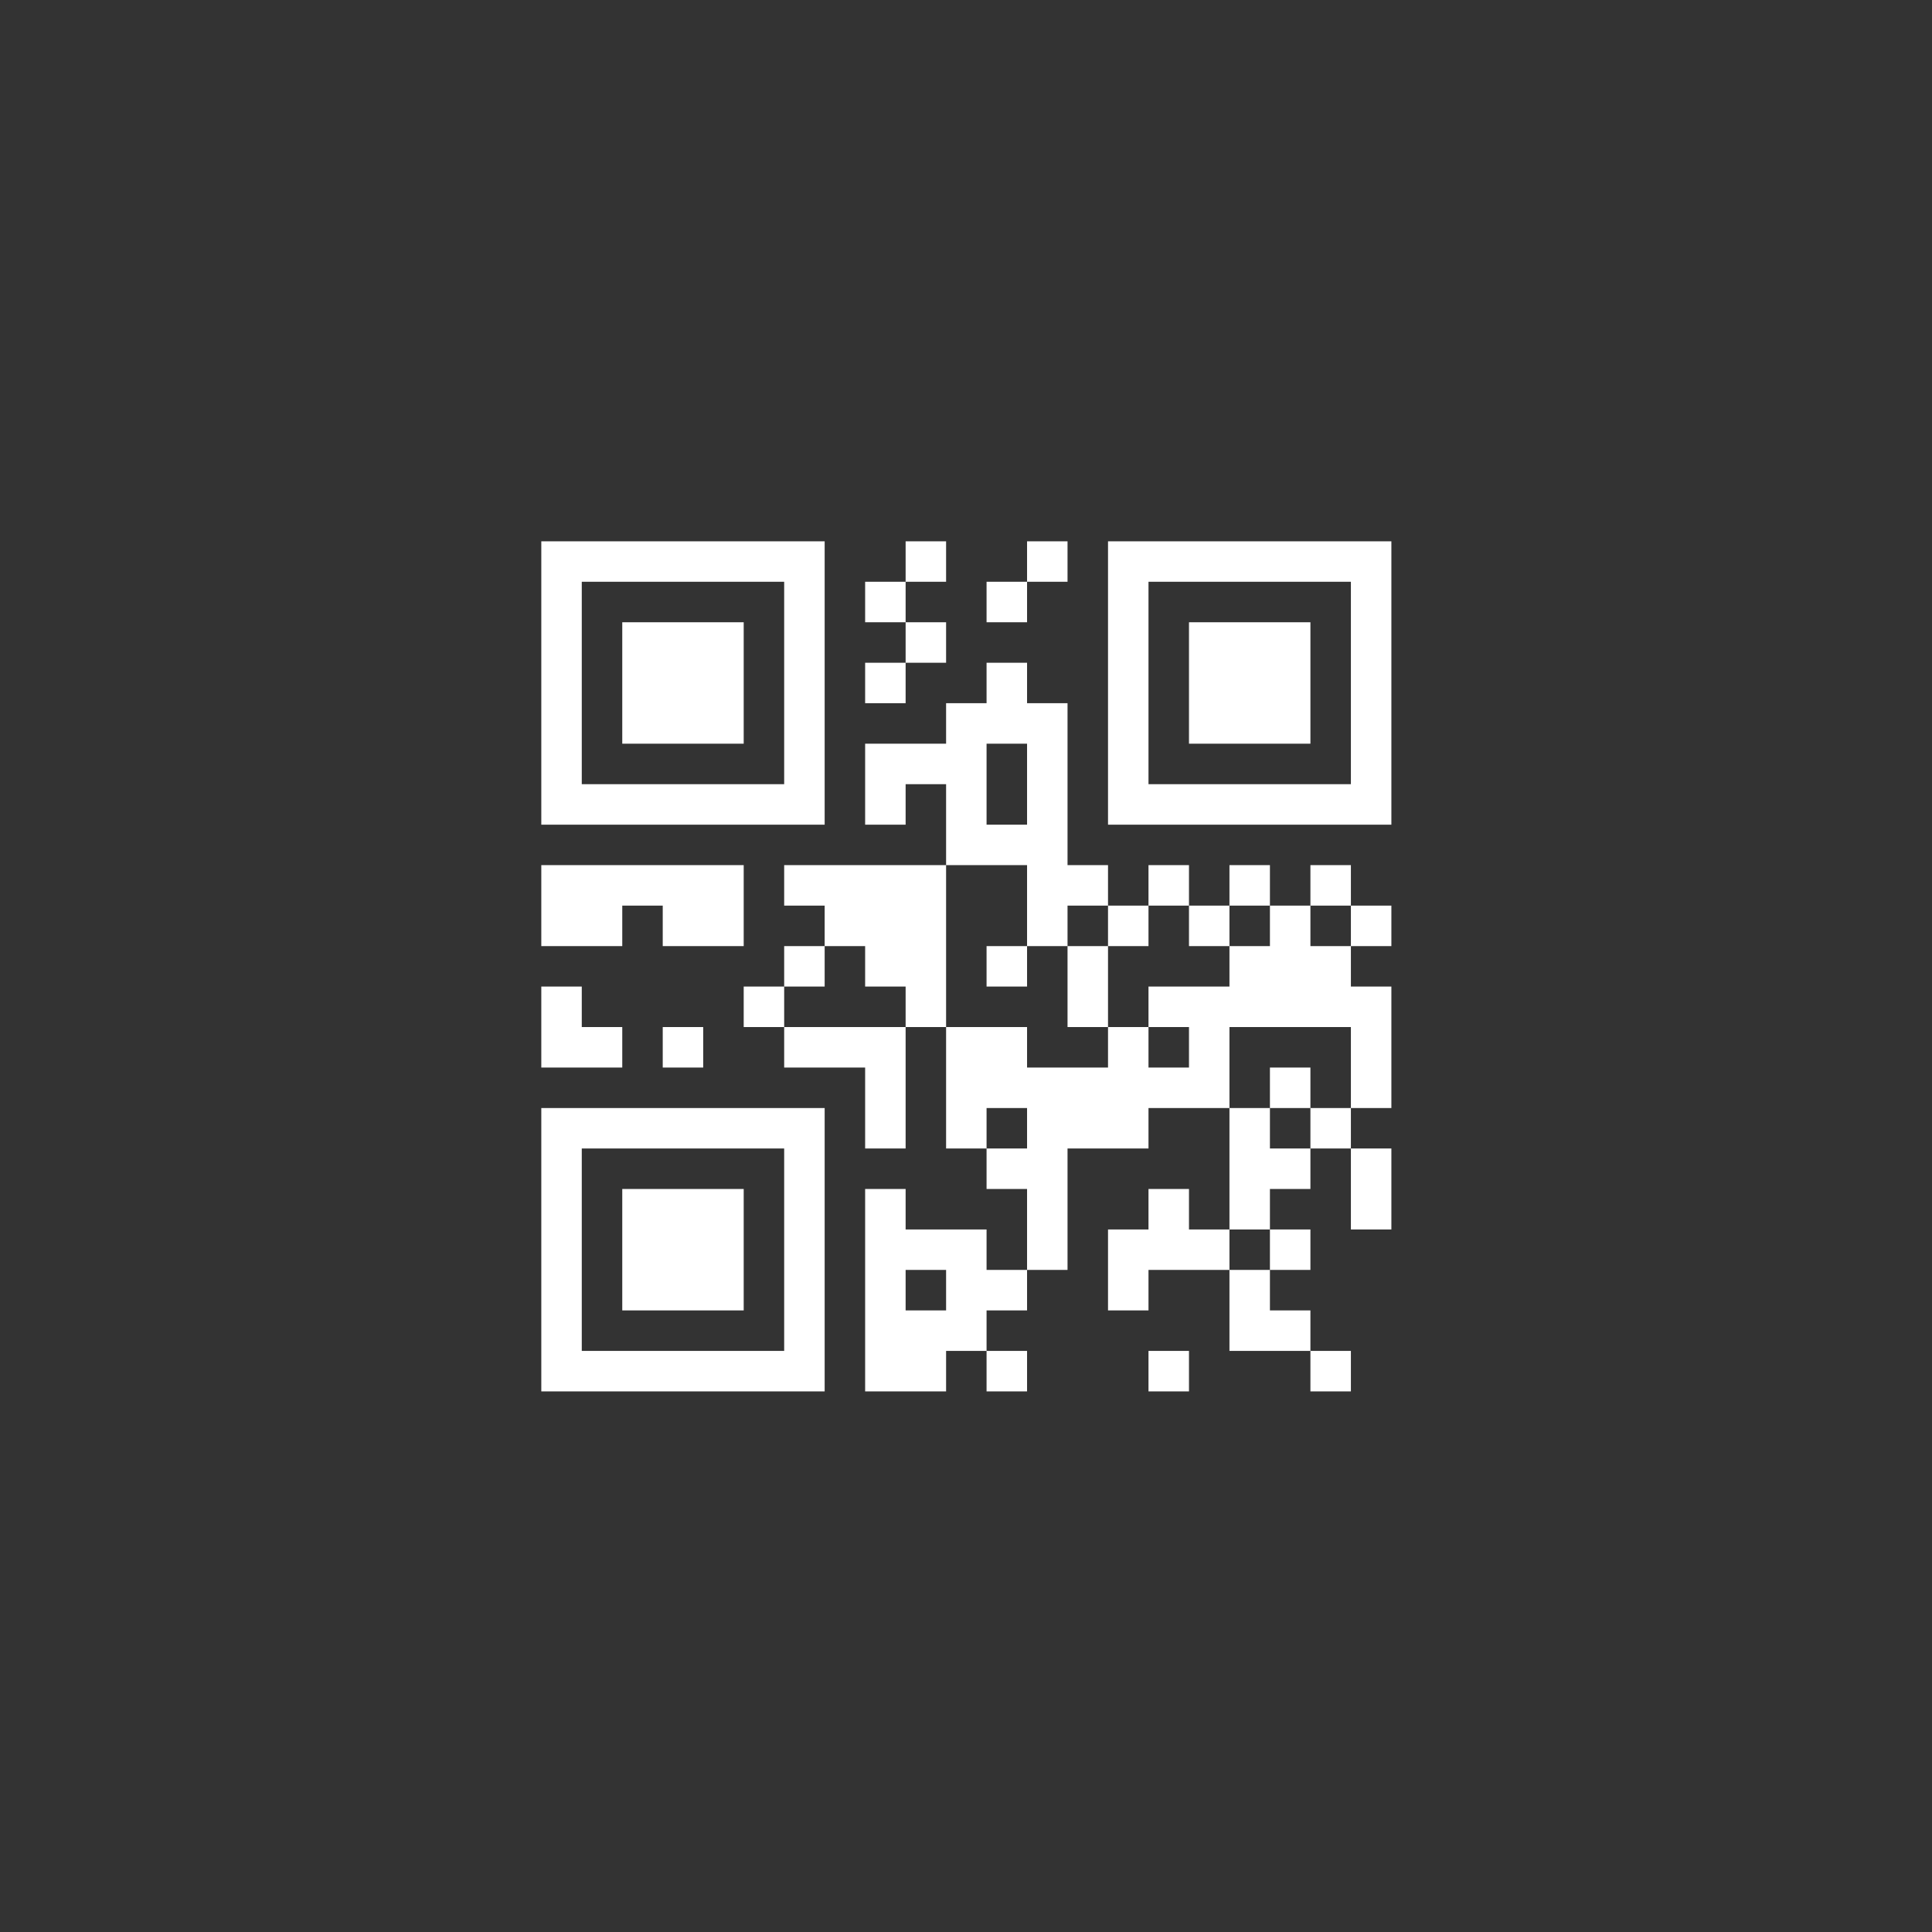 <svg xmlns="http://www.w3.org/2000/svg" width="375" viewBox="0 0 375 375" height="375" version="1.0"><rect x="0" y="0" width="375" height="375" fill="#333333" stroke="none"/><defs><clipPath id="a"><path d="M 105.066 105.066 L 270.066 105.066 L 270.066 270.066 L 105.066 270.066 Z M 105.066 105.066"/></clipPath></defs><g clip-path="url(#a)"><path fill="#FFF" d="M 105.066 105.066 L 112.922 105.066 L 112.922 112.922 L 105.066 112.922 Z M 112.922 105.066 L 120.781 105.066 L 120.781 112.922 L 112.922 112.922 Z M 120.781 105.066 L 128.637 105.066 L 128.637 112.922 L 120.781 112.922 Z M 128.637 105.066 L 136.492 105.066 L 136.492 112.922 L 128.637 112.922 Z M 136.492 105.066 L 144.352 105.066 L 144.352 112.922 L 136.492 112.922 Z M 144.352 105.066 L 152.207 105.066 L 152.207 112.922 L 144.352 112.922 Z M 152.207 105.066 L 160.066 105.066 L 160.066 112.922 L 152.207 112.922 Z M 175.781 105.066 L 183.637 105.066 L 183.637 112.922 L 175.781 112.922 Z M 199.352 105.066 L 207.207 105.066 L 207.207 112.922 L 199.352 112.922 Z M 215.066 105.066 L 222.922 105.066 L 222.922 112.922 L 215.066 112.922 Z M 222.922 105.066 L 230.781 105.066 L 230.781 112.922 L 222.922 112.922 Z M 230.781 105.066 L 238.637 105.066 L 238.637 112.922 L 230.781 112.922 Z M 238.637 105.066 L 246.492 105.066 L 246.492 112.922 L 238.637 112.922 Z M 246.492 105.066 L 254.352 105.066 L 254.352 112.922 L 246.492 112.922 Z M 254.352 105.066 L 262.207 105.066 L 262.207 112.922 L 254.352 112.922 Z M 262.207 105.066 L 270.066 105.066 L 270.066 112.922 L 262.207 112.922 Z M 105.066 112.922 L 112.922 112.922 L 112.922 120.781 L 105.066 120.781 Z M 152.207 112.922 L 160.066 112.922 L 160.066 120.781 L 152.207 120.781 Z M 167.922 112.922 L 175.781 112.922 L 175.781 120.781 L 167.922 120.781 Z M 191.492 112.922 L 199.352 112.922 L 199.352 120.781 L 191.492 120.781 Z M 215.066 112.922 L 222.922 112.922 L 222.922 120.781 L 215.066 120.781 Z M 262.207 112.922 L 270.066 112.922 L 270.066 120.781 L 262.207 120.781 Z M 105.066 120.781 L 112.922 120.781 L 112.922 128.637 L 105.066 128.637 Z M 120.781 120.781 L 128.637 120.781 L 128.637 128.637 L 120.781 128.637 Z M 128.637 120.781 L 136.492 120.781 L 136.492 128.637 L 128.637 128.637 Z M 136.492 120.781 L 144.352 120.781 L 144.352 128.637 L 136.492 128.637 Z M 152.207 120.781 L 160.066 120.781 L 160.066 128.637 L 152.207 128.637 Z M 175.781 120.781 L 183.637 120.781 L 183.637 128.637 L 175.781 128.637 Z M 215.066 120.781 L 222.922 120.781 L 222.922 128.637 L 215.066 128.637 Z M 230.781 120.781 L 238.637 120.781 L 238.637 128.637 L 230.781 128.637 Z M 238.637 120.781 L 246.492 120.781 L 246.492 128.637 L 238.637 128.637 Z M 246.492 120.781 L 254.352 120.781 L 254.352 128.637 L 246.492 128.637 Z M 262.207 120.781 L 270.066 120.781 L 270.066 128.637 L 262.207 128.637 Z M 105.066 128.637 L 112.922 128.637 L 112.922 136.492 L 105.066 136.492 Z M 120.781 128.637 L 128.637 128.637 L 128.637 136.492 L 120.781 136.492 Z M 128.637 128.637 L 136.492 128.637 L 136.492 136.492 L 128.637 136.492 Z M 136.492 128.637 L 144.352 128.637 L 144.352 136.492 L 136.492 136.492 Z M 152.207 128.637 L 160.066 128.637 L 160.066 136.492 L 152.207 136.492 Z M 167.922 128.637 L 175.781 128.637 L 175.781 136.492 L 167.922 136.492 Z M 191.492 128.637 L 199.352 128.637 L 199.352 136.492 L 191.492 136.492 Z M 215.066 128.637 L 222.922 128.637 L 222.922 136.492 L 215.066 136.492 Z M 230.781 128.637 L 238.637 128.637 L 238.637 136.492 L 230.781 136.492 Z M 238.637 128.637 L 246.492 128.637 L 246.492 136.492 L 238.637 136.492 Z M 246.492 128.637 L 254.352 128.637 L 254.352 136.492 L 246.492 136.492 Z M 262.207 128.637 L 270.066 128.637 L 270.066 136.492 L 262.207 136.492 Z M 105.066 136.492 L 112.922 136.492 L 112.922 144.352 L 105.066 144.352 Z M 120.781 136.492 L 128.637 136.492 L 128.637 144.352 L 120.781 144.352 Z M 128.637 136.492 L 136.492 136.492 L 136.492 144.352 L 128.637 144.352 Z M 136.492 136.492 L 144.352 136.492 L 144.352 144.352 L 136.492 144.352 Z M 152.207 136.492 L 160.066 136.492 L 160.066 144.352 L 152.207 144.352 Z M 183.637 136.492 L 191.492 136.492 L 191.492 144.352 L 183.637 144.352 Z M 191.492 136.492 L 199.352 136.492 L 199.352 144.352 L 191.492 144.352 Z M 199.352 136.492 L 207.207 136.492 L 207.207 144.352 L 199.352 144.352 Z M 215.066 136.492 L 222.922 136.492 L 222.922 144.352 L 215.066 144.352 Z M 230.781 136.492 L 238.637 136.492 L 238.637 144.352 L 230.781 144.352 Z M 238.637 136.492 L 246.492 136.492 L 246.492 144.352 L 238.637 144.352 Z M 246.492 136.492 L 254.352 136.492 L 254.352 144.352 L 246.492 144.352 Z M 262.207 136.492 L 270.066 136.492 L 270.066 144.352 L 262.207 144.352 Z M 105.066 144.352 L 112.922 144.352 L 112.922 152.207 L 105.066 152.207 Z M 152.207 144.352 L 160.066 144.352 L 160.066 152.207 L 152.207 152.207 Z M 167.922 144.352 L 175.781 144.352 L 175.781 152.207 L 167.922 152.207 Z M 175.781 144.352 L 183.637 144.352 L 183.637 152.207 L 175.781 152.207 Z M 183.637 144.352 L 191.492 144.352 L 191.492 152.207 L 183.637 152.207 Z M 199.352 144.352 L 207.207 144.352 L 207.207 152.207 L 199.352 152.207 Z M 215.066 144.352 L 222.922 144.352 L 222.922 152.207 L 215.066 152.207 Z M 262.207 144.352 L 270.066 144.352 L 270.066 152.207 L 262.207 152.207 Z M 105.066 152.207 L 112.922 152.207 L 112.922 160.066 L 105.066 160.066 Z M 112.922 152.207 L 120.781 152.207 L 120.781 160.066 L 112.922 160.066 Z M 120.781 152.207 L 128.637 152.207 L 128.637 160.066 L 120.781 160.066 Z M 128.637 152.207 L 136.492 152.207 L 136.492 160.066 L 128.637 160.066 Z M 136.492 152.207 L 144.352 152.207 L 144.352 160.066 L 136.492 160.066 Z M 144.352 152.207 L 152.207 152.207 L 152.207 160.066 L 144.352 160.066 Z M 152.207 152.207 L 160.066 152.207 L 160.066 160.066 L 152.207 160.066 Z M 167.922 152.207 L 175.781 152.207 L 175.781 160.066 L 167.922 160.066 Z M 183.637 152.207 L 191.492 152.207 L 191.492 160.066 L 183.637 160.066 Z M 199.352 152.207 L 207.207 152.207 L 207.207 160.066 L 199.352 160.066 Z M 215.066 152.207 L 222.922 152.207 L 222.922 160.066 L 215.066 160.066 Z M 222.922 152.207 L 230.781 152.207 L 230.781 160.066 L 222.922 160.066 Z M 230.781 152.207 L 238.637 152.207 L 238.637 160.066 L 230.781 160.066 Z M 238.637 152.207 L 246.492 152.207 L 246.492 160.066 L 238.637 160.066 Z M 246.492 152.207 L 254.352 152.207 L 254.352 160.066 L 246.492 160.066 Z M 254.352 152.207 L 262.207 152.207 L 262.207 160.066 L 254.352 160.066 Z M 262.207 152.207 L 270.066 152.207 L 270.066 160.066 L 262.207 160.066 Z M 183.637 160.066 L 191.492 160.066 L 191.492 167.922 L 183.637 167.922 Z M 191.492 160.066 L 199.352 160.066 L 199.352 167.922 L 191.492 167.922 Z M 199.352 160.066 L 207.207 160.066 L 207.207 167.922 L 199.352 167.922 Z M 105.066 167.922 L 112.922 167.922 L 112.922 175.781 L 105.066 175.781 Z M 112.922 167.922 L 120.781 167.922 L 120.781 175.781 L 112.922 175.781 Z M 120.781 167.922 L 128.637 167.922 L 128.637 175.781 L 120.781 175.781 Z M 128.637 167.922 L 136.492 167.922 L 136.492 175.781 L 128.637 175.781 Z M 136.492 167.922 L 144.352 167.922 L 144.352 175.781 L 136.492 175.781 Z M 152.207 167.922 L 160.066 167.922 L 160.066 175.781 L 152.207 175.781 Z M 160.066 167.922 L 167.922 167.922 L 167.922 175.781 L 160.066 175.781 Z M 167.922 167.922 L 175.781 167.922 L 175.781 175.781 L 167.922 175.781 Z M 175.781 167.922 L 183.637 167.922 L 183.637 175.781 L 175.781 175.781 Z M 199.352 167.922 L 207.207 167.922 L 207.207 175.781 L 199.352 175.781 Z M 207.207 167.922 L 215.066 167.922 L 215.066 175.781 L 207.207 175.781 Z M 222.922 167.922 L 230.781 167.922 L 230.781 175.781 L 222.922 175.781 Z M 238.637 167.922 L 246.492 167.922 L 246.492 175.781 L 238.637 175.781 Z M 254.352 167.922 L 262.207 167.922 L 262.207 175.781 L 254.352 175.781 Z M 105.066 175.781 L 112.922 175.781 L 112.922 183.637 L 105.066 183.637 Z M 112.922 175.781 L 120.781 175.781 L 120.781 183.637 L 112.922 183.637 Z M 128.637 175.781 L 136.492 175.781 L 136.492 183.637 L 128.637 183.637 Z M 136.492 175.781 L 144.352 175.781 L 144.352 183.637 L 136.492 183.637 Z M 160.066 175.781 L 167.922 175.781 L 167.922 183.637 L 160.066 183.637 Z M 167.922 175.781 L 175.781 175.781 L 175.781 183.637 L 167.922 183.637 Z M 175.781 175.781 L 183.637 175.781 L 183.637 183.637 L 175.781 183.637 Z M 199.352 175.781 L 207.207 175.781 L 207.207 183.637 L 199.352 183.637 Z M 215.066 175.781 L 222.922 175.781 L 222.922 183.637 L 215.066 183.637 Z M 230.781 175.781 L 238.637 175.781 L 238.637 183.637 L 230.781 183.637 Z M 246.492 175.781 L 254.352 175.781 L 254.352 183.637 L 246.492 183.637 Z M 262.207 175.781 L 270.066 175.781 L 270.066 183.637 L 262.207 183.637 Z M 152.207 183.637 L 160.066 183.637 L 160.066 191.492 L 152.207 191.492 Z M 167.922 183.637 L 175.781 183.637 L 175.781 191.492 L 167.922 191.492 Z M 175.781 183.637 L 183.637 183.637 L 183.637 191.492 L 175.781 191.492 Z M 191.492 183.637 L 199.352 183.637 L 199.352 191.492 L 191.492 191.492 Z M 207.207 183.637 L 215.066 183.637 L 215.066 191.492 L 207.207 191.492 Z M 238.637 183.637 L 246.492 183.637 L 246.492 191.492 L 238.637 191.492 Z M 246.492 183.637 L 254.352 183.637 L 254.352 191.492 L 246.492 191.492 Z M 254.352 183.637 L 262.207 183.637 L 262.207 191.492 L 254.352 191.492 Z M 105.066 191.492 L 112.922 191.492 L 112.922 199.352 L 105.066 199.352 Z M 144.352 191.492 L 152.207 191.492 L 152.207 199.352 L 144.352 199.352 Z M 175.781 191.492 L 183.637 191.492 L 183.637 199.352 L 175.781 199.352 Z M 207.207 191.492 L 215.066 191.492 L 215.066 199.352 L 207.207 199.352 Z M 222.922 191.492 L 230.781 191.492 L 230.781 199.352 L 222.922 199.352 Z M 230.781 191.492 L 238.637 191.492 L 238.637 199.352 L 230.781 199.352 Z M 238.637 191.492 L 246.492 191.492 L 246.492 199.352 L 238.637 199.352 Z M 246.492 191.492 L 254.352 191.492 L 254.352 199.352 L 246.492 199.352 Z M 254.352 191.492 L 262.207 191.492 L 262.207 199.352 L 254.352 199.352 Z M 262.207 191.492 L 270.066 191.492 L 270.066 199.352 L 262.207 199.352 Z M 105.066 199.352 L 112.922 199.352 L 112.922 207.207 L 105.066 207.207 Z M 112.922 199.352 L 120.781 199.352 L 120.781 207.207 L 112.922 207.207 Z M 128.637 199.352 L 136.492 199.352 L 136.492 207.207 L 128.637 207.207 Z M 152.207 199.352 L 160.066 199.352 L 160.066 207.207 L 152.207 207.207 Z M 160.066 199.352 L 167.922 199.352 L 167.922 207.207 L 160.066 207.207 Z M 167.922 199.352 L 175.781 199.352 L 175.781 207.207 L 167.922 207.207 Z M 183.637 199.352 L 191.492 199.352 L 191.492 207.207 L 183.637 207.207 Z M 191.492 199.352 L 199.352 199.352 L 199.352 207.207 L 191.492 207.207 Z M 215.066 199.352 L 222.922 199.352 L 222.922 207.207 L 215.066 207.207 Z M 230.781 199.352 L 238.637 199.352 L 238.637 207.207 L 230.781 207.207 Z M 262.207 199.352 L 270.066 199.352 L 270.066 207.207 L 262.207 207.207 Z M 167.922 207.207 L 175.781 207.207 L 175.781 215.066 L 167.922 215.066 Z M 183.637 207.207 L 191.492 207.207 L 191.492 215.066 L 183.637 215.066 Z M 191.492 207.207 L 199.352 207.207 L 199.352 215.066 L 191.492 215.066 Z M 199.352 207.207 L 207.207 207.207 L 207.207 215.066 L 199.352 215.066 Z M 207.207 207.207 L 215.066 207.207 L 215.066 215.066 L 207.207 215.066 Z M 215.066 207.207 L 222.922 207.207 L 222.922 215.066 L 215.066 215.066 Z M 222.922 207.207 L 230.781 207.207 L 230.781 215.066 L 222.922 215.066 Z M 230.781 207.207 L 238.637 207.207 L 238.637 215.066 L 230.781 215.066 Z M 246.492 207.207 L 254.352 207.207 L 254.352 215.066 L 246.492 215.066 Z M 262.207 207.207 L 270.066 207.207 L 270.066 215.066 L 262.207 215.066 Z M 105.066 215.066 L 112.922 215.066 L 112.922 222.922 L 105.066 222.922 Z M 112.922 215.066 L 120.781 215.066 L 120.781 222.922 L 112.922 222.922 Z M 120.781 215.066 L 128.637 215.066 L 128.637 222.922 L 120.781 222.922 Z M 128.637 215.066 L 136.492 215.066 L 136.492 222.922 L 128.637 222.922 Z M 136.492 215.066 L 144.352 215.066 L 144.352 222.922 L 136.492 222.922 Z M 144.352 215.066 L 152.207 215.066 L 152.207 222.922 L 144.352 222.922 Z M 152.207 215.066 L 160.066 215.066 L 160.066 222.922 L 152.207 222.922 Z M 167.922 215.066 L 175.781 215.066 L 175.781 222.922 L 167.922 222.922 Z M 183.637 215.066 L 191.492 215.066 L 191.492 222.922 L 183.637 222.922 Z M 199.352 215.066 L 207.207 215.066 L 207.207 222.922 L 199.352 222.922 Z M 207.207 215.066 L 215.066 215.066 L 215.066 222.922 L 207.207 222.922 Z M 215.066 215.066 L 222.922 215.066 L 222.922 222.922 L 215.066 222.922 Z M 238.637 215.066 L 246.492 215.066 L 246.492 222.922 L 238.637 222.922 Z M 254.352 215.066 L 262.207 215.066 L 262.207 222.922 L 254.352 222.922 Z M 105.066 222.922 L 112.922 222.922 L 112.922 230.781 L 105.066 230.781 Z M 152.207 222.922 L 160.066 222.922 L 160.066 230.781 L 152.207 230.781 Z M 191.492 222.922 L 199.352 222.922 L 199.352 230.781 L 191.492 230.781 Z M 199.352 222.922 L 207.207 222.922 L 207.207 230.781 L 199.352 230.781 Z M 238.637 222.922 L 246.492 222.922 L 246.492 230.781 L 238.637 230.781 Z M 246.492 222.922 L 254.352 222.922 L 254.352 230.781 L 246.492 230.781 Z M 262.207 222.922 L 270.066 222.922 L 270.066 230.781 L 262.207 230.781 Z M 105.066 230.781 L 112.922 230.781 L 112.922 238.637 L 105.066 238.637 Z M 120.781 230.781 L 128.637 230.781 L 128.637 238.637 L 120.781 238.637 Z M 128.637 230.781 L 136.492 230.781 L 136.492 238.637 L 128.637 238.637 Z M 136.492 230.781 L 144.352 230.781 L 144.352 238.637 L 136.492 238.637 Z M 152.207 230.781 L 160.066 230.781 L 160.066 238.637 L 152.207 238.637 Z M 167.922 230.781 L 175.781 230.781 L 175.781 238.637 L 167.922 238.637 Z M 199.352 230.781 L 207.207 230.781 L 207.207 238.637 L 199.352 238.637 Z M 222.922 230.781 L 230.781 230.781 L 230.781 238.637 L 222.922 238.637 Z M 238.637 230.781 L 246.492 230.781 L 246.492 238.637 L 238.637 238.637 Z M 262.207 230.781 L 270.066 230.781 L 270.066 238.637 L 262.207 238.637 Z M 105.066 238.637 L 112.922 238.637 L 112.922 246.492 L 105.066 246.492 Z M 120.781 238.637 L 128.637 238.637 L 128.637 246.492 L 120.781 246.492 Z M 128.637 238.637 L 136.492 238.637 L 136.492 246.492 L 128.637 246.492 Z M 136.492 238.637 L 144.352 238.637 L 144.352 246.492 L 136.492 246.492 Z M 152.207 238.637 L 160.066 238.637 L 160.066 246.492 L 152.207 246.492 Z M 167.922 238.637 L 175.781 238.637 L 175.781 246.492 L 167.922 246.492 Z M 175.781 238.637 L 183.637 238.637 L 183.637 246.492 L 175.781 246.492 Z M 183.637 238.637 L 191.492 238.637 L 191.492 246.492 L 183.637 246.492 Z M 199.352 238.637 L 207.207 238.637 L 207.207 246.492 L 199.352 246.492 Z M 215.066 238.637 L 222.922 238.637 L 222.922 246.492 L 215.066 246.492 Z M 222.922 238.637 L 230.781 238.637 L 230.781 246.492 L 222.922 246.492 Z M 230.781 238.637 L 238.637 238.637 L 238.637 246.492 L 230.781 246.492 Z M 246.492 238.637 L 254.352 238.637 L 254.352 246.492 L 246.492 246.492 Z M 105.066 246.492 L 112.922 246.492 L 112.922 254.352 L 105.066 254.352 Z M 120.781 246.492 L 128.637 246.492 L 128.637 254.352 L 120.781 254.352 Z M 128.637 246.492 L 136.492 246.492 L 136.492 254.352 L 128.637 254.352 Z M 136.492 246.492 L 144.352 246.492 L 144.352 254.352 L 136.492 254.352 Z M 152.207 246.492 L 160.066 246.492 L 160.066 254.352 L 152.207 254.352 Z M 167.922 246.492 L 175.781 246.492 L 175.781 254.352 L 167.922 254.352 Z M 183.637 246.492 L 191.492 246.492 L 191.492 254.352 L 183.637 254.352 Z M 191.492 246.492 L 199.352 246.492 L 199.352 254.352 L 191.492 254.352 Z M 215.066 246.492 L 222.922 246.492 L 222.922 254.352 L 215.066 254.352 Z M 238.637 246.492 L 246.492 246.492 L 246.492 254.352 L 238.637 254.352 Z M 105.066 254.352 L 112.922 254.352 L 112.922 262.207 L 105.066 262.207 Z M 152.207 254.352 L 160.066 254.352 L 160.066 262.207 L 152.207 262.207 Z M 167.922 254.352 L 175.781 254.352 L 175.781 262.207 L 167.922 262.207 Z M 175.781 254.352 L 183.637 254.352 L 183.637 262.207 L 175.781 262.207 Z M 183.637 254.352 L 191.492 254.352 L 191.492 262.207 L 183.637 262.207 Z M 238.637 254.352 L 246.492 254.352 L 246.492 262.207 L 238.637 262.207 Z M 246.492 254.352 L 254.352 254.352 L 254.352 262.207 L 246.492 262.207 Z M 105.066 262.207 L 112.922 262.207 L 112.922 270.066 L 105.066 270.066 Z M 112.922 262.207 L 120.781 262.207 L 120.781 270.066 L 112.922 270.066 Z M 120.781 262.207 L 128.637 262.207 L 128.637 270.066 L 120.781 270.066 Z M 128.637 262.207 L 136.492 262.207 L 136.492 270.066 L 128.637 270.066 Z M 136.492 262.207 L 144.352 262.207 L 144.352 270.066 L 136.492 270.066 Z M 144.352 262.207 L 152.207 262.207 L 152.207 270.066 L 144.352 270.066 Z M 152.207 262.207 L 160.066 262.207 L 160.066 270.066 L 152.207 270.066 Z M 167.922 262.207 L 175.781 262.207 L 175.781 270.066 L 167.922 270.066 Z M 175.781 262.207 L 183.637 262.207 L 183.637 270.066 L 175.781 270.066 Z M 191.492 262.207 L 199.352 262.207 L 199.352 270.066 L 191.492 270.066 Z M 222.922 262.207 L 230.781 262.207 L 230.781 270.066 L 222.922 270.066 Z M 254.352 262.207 L 262.207 262.207 L 262.207 270.066 L 254.352 270.066 Z M 254.352 262.207"/></g></svg>
